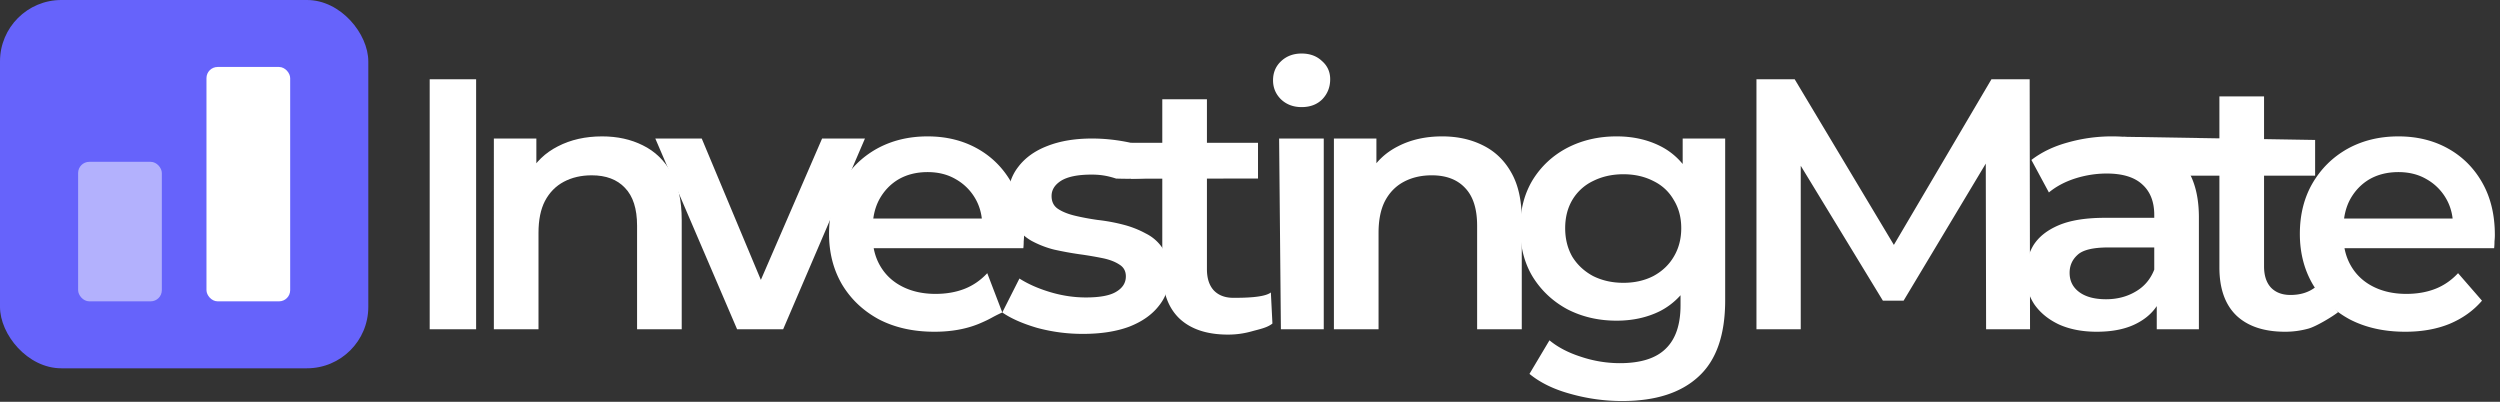 <svg width="448" height="72" fill="none" xmlns="http://www.w3.org/2000/svg"><rect width="100%" height="100%" fill="#333333" stroke="none"/><path d="M77 59V14.2h8.32V59H77zM107.892 24.44c2.731 0 5.163.533 7.296 1.6 2.176 1.067 3.883 2.71 5.12 4.928 1.237 2.176 1.856 4.992 1.856 8.448V59h-8V40.44c0-3.03-.725-5.29-2.176-6.784-1.408-1.493-3.392-2.24-5.952-2.24-1.877 0-3.541.384-4.992 1.152-1.45.768-2.581 1.92-3.392 3.456-.768 1.493-1.152 3.392-1.152 5.696V59h-8V24.824h7.616v9.216l-1.344-2.816c1.195-2.176 2.923-3.84 5.184-4.992 2.304-1.195 4.949-1.792 7.936-1.792z" fill="#fff"/><path d="m132.087 59-14.656-34.176h8.32l12.608 30.144h-4.096l13.056-30.144h7.68L140.343 59h-8.256z" fill="#fff"/><path d="M167.446 59.448c-3.798 0-7.126-.747-9.984-2.24-2.816-1.536-5.014-3.627-6.592-6.272-1.536-2.645-2.304-5.653-2.304-9.024 0-3.413.746-6.421 2.24-9.024 1.536-2.645 3.626-4.715 6.272-6.208 2.688-1.493 5.738-2.24 9.152-2.24 3.328 0 6.293.725 8.896 2.176 2.602 1.45 4.65 3.499 6.144 6.144 1.493 2.645 2.24 5.76 2.24 9.344 0 .341-.022.725-.064 1.152 0 .427-.022.832-.064 1.216h-28.48V39.16h24.256l-3.136 1.664c.042-1.963-.363-3.69-1.216-5.184a9.302 9.302 0 0 0-3.52-3.52c-1.451-.853-3.136-1.28-5.056-1.28-1.963 0-3.691.427-5.184 1.28-1.451.853-2.603 2.048-3.456 3.584-.811 1.493-1.216 3.264-1.216 5.312v1.28c0 2.048.469 3.861 1.408 5.44.938 1.579 2.261 2.795 3.968 3.648 1.706.853 3.669 1.28 5.888 1.28 1.92 0 3.648-.299 5.184-.896s2.901-1.536 4.096-2.816l2.692 7.04c-2.11.96-1.882 1.067-4.228 2.048-2.304.939-4.95 1.408-7.936 1.408z" fill="#fff"/><path d="M194.074 59.832a31.09 31.09 0 0 1-8.256-1.088c-2.602-.768-4.672-1.685-6.208-2.752l3.072-6.08c1.536.981 3.371 1.792 5.504 2.432 2.134.64 4.267.96 6.4.96 2.518 0 4.331-.341 5.44-1.024 1.152-.683 1.728-1.6 1.728-2.752 0-.939-.384-1.643-1.152-2.112-.768-.512-1.77-.896-3.008-1.152a64.351 64.351 0 0 0-4.16-.704 60.266 60.266 0 0 1-4.544-.832 17.44 17.44 0 0 1-4.096-1.6 8.84 8.84 0 0 1-3.008-2.88c-.768-1.195-1.152-2.773-1.152-4.736 0-2.176.619-4.053 1.856-5.632 1.238-1.621 2.966-2.859 5.184-3.712 2.262-.896 4.928-1.344 8-1.344 2.304 0 4.63.256 6.976.768 2.347.512 4.288 1.237 5.824 2.176L208 31.5c-2.5.5-4.832.608-8 .5-1.5-.492-2.768-.712-4.39-.712-2.432 0-4.245.363-5.44 1.088-1.152.725-1.728 1.643-1.728 2.752 0 1.024.384 1.792 1.152 2.304.768.512 1.771.917 3.008 1.216 1.238.299 2.603.555 4.096.768 1.536.17 3.051.448 4.544.832a17.4 17.4 0 0 1 4.096 1.6 7.654 7.654 0 0 1 3.072 2.752c.768 1.195 1.152 2.752 1.152 4.672 0 2.133-.64 3.99-1.92 5.568-1.237 1.579-3.008 2.816-5.312 3.712-2.304.853-5.056 1.28-8.256 1.28z" fill="#fff"/><path d="M220.058 59.96c-3.754 0-6.656-.96-8.704-2.88-2.048-1.963-3.072-4.843-3.072-8.64V17.784h8v30.464c0 1.621.406 2.88 1.216 3.776.854.896 2.027 1.344 3.52 1.344 1.792 0 5.526-.021 6.72-.96l.281 5.568c-.939.768-2.371 1.024-3.737 1.408a15.523 15.523 0 0 1-4.224.576zM202.65 32.018v-6.426h22.784v6.4l-22.784.026zM229.537 59l-.32-34.176h8V59h-7.68zm3.712-39.808c-1.494 0-2.731-.47-3.712-1.408-.939-.939-1.408-2.07-1.408-3.392 0-1.365.469-2.496 1.408-3.392.981-.939 2.218-1.408 3.712-1.408 1.493 0 2.709.448 3.648 1.344.981.853 1.472 1.941 1.472 3.264 0 1.408-.47 2.603-1.408 3.584-.939.939-2.176 1.408-3.712 1.408zM258.429 24.44c2.73 0 5.162.533 7.296 1.6 2.176 1.067 3.882 2.71 5.12 4.928 1.237 2.176 1.856 4.992 1.856 8.448V59h-8V40.44c0-3.03-.726-5.29-2.176-6.784-1.408-1.493-3.392-2.24-5.952-2.24-1.878 0-3.542.384-4.992 1.152-1.451.768-2.582 1.92-3.392 3.456-.768 1.493-1.152 3.392-1.152 5.696V59h-8V24.824h7.616v9.216l-1.344-2.816c1.194-2.176 2.922-3.84 5.184-4.992 2.304-1.195 4.949-1.792 7.936-1.792z" fill="#fff"/><path d="M290.72 71.864a34.06 34.06 0 0 1-9.28-1.28c-2.987-.81-5.44-2.005-7.36-3.584l3.584-6.016c1.493 1.237 3.37 2.219 5.632 2.944a21.932 21.932 0 0 0 6.976 1.152c3.754 0 6.506-.875 8.256-2.624 1.749-1.707 2.624-4.288 2.624-7.744v-6.08l.64-7.744-.256-7.744v-8.32h7.616v28.992c0 6.187-1.579 10.73-4.736 13.632-3.158 2.944-7.723 4.416-13.696 4.416zm-1.024-14.4c-3.243 0-6.187-.683-8.832-2.048-2.603-1.408-4.672-3.35-6.208-5.824-1.494-2.475-2.24-5.376-2.24-8.704 0-3.285.746-6.165 2.24-8.64 1.536-2.475 3.605-4.395 6.208-5.76 2.645-1.365 5.589-2.048 8.832-2.048 2.901 0 5.504.576 7.808 1.728 2.304 1.152 4.138 2.944 5.504 5.376 1.408 2.432 2.112 5.547 2.112 9.344 0 3.797-.704 6.933-2.112 9.408-1.366 2.432-3.2 4.245-5.504 5.44-2.304 1.152-4.907 1.728-7.808 1.728zm1.216-6.784c2.005 0 3.797-.405 5.376-1.216 1.578-.853 2.794-2.005 3.648-3.456.896-1.493 1.344-3.2 1.344-5.12s-.448-3.605-1.344-5.056c-.854-1.493-2.07-2.624-3.648-3.392-1.579-.81-3.371-1.216-5.376-1.216-2.006 0-3.819.405-5.44 1.216a8.647 8.647 0 0 0-3.712 3.392c-.854 1.45-1.28 3.136-1.28 5.056s.426 3.627 1.28 5.12c.896 1.45 2.133 2.603 3.712 3.456 1.621.81 3.434 1.216 5.44 1.216zM314.757 59V14.2h6.848l19.584 32.704h-3.584L356.869 14.2h6.848l.064 44.8h-7.872l-.064-32.448h1.664L341.125 53.88h-3.712l-16.64-27.328h1.92V59h-7.936z" fill="#fff"/><path d="M386.49 59v-6.912l-.448-1.472V38.52c0-2.347-.704-4.16-2.112-5.44-1.408-1.323-3.541-1.984-6.4-1.984-1.92 0-3.818.299-5.696.896-1.834.597-3.392 1.43-4.672 2.496l-3.136-5.824c1.835-1.408 4.011-2.453 6.528-3.136a28.972 28.972 0 0 1 7.936-1.088c4.95 0 8.768 1.195 11.456 3.584 2.731 2.347 4.096 5.995 4.096 10.944V59h-7.552zm-10.752.448c-2.56 0-4.8-.427-6.72-1.28-1.92-.896-3.413-2.112-4.48-3.648-1.024-1.579-1.536-3.35-1.536-5.312 0-1.92.448-3.648 1.344-5.184.939-1.536 2.454-2.752 4.544-3.648 2.091-.896 4.864-1.344 8.32-1.344h9.92v5.312h-9.344c-2.73 0-4.565.448-5.504 1.344-.938.853-1.408 1.92-1.408 3.2 0 1.45.576 2.603 1.728 3.456 1.152.853 2.752 1.28 4.8 1.28 1.963 0 3.712-.448 5.248-1.344 1.579-.896 2.71-2.219 3.392-3.968l1.344 4.8c-.768 2.005-2.154 3.563-4.16 4.672-1.962 1.11-4.458 1.664-7.488 1.664z" fill="#fff"/><path d="M409.493 59.448c-3.754 0-6.656-.96-8.704-2.88-2.048-1.963-3.072-4.843-3.072-8.64V17.272h8v30.464c0 1.621.406 2.88 1.216 3.776.854.896 2.027 1.344 3.52 1.344 1.792 0 3.286-.47 4.48-1.408l4.067 4.48c-.939.768-3.917 2.56-5.283 2.944a15.523 15.523 0 0 1-4.224.576zM392.085 31.48 380.5 24.51l34.369.57v6.4h-22.784z" fill="#fff"/><path d="M431.013 59.448c-3.797 0-7.125-.747-9.984-2.24-2.816-1.536-5.013-3.627-6.592-6.272-1.536-2.645-2.304-5.653-2.304-9.024 0-3.413.747-6.421 2.24-9.024 1.536-2.645 3.627-4.715 6.272-6.208 2.688-1.493 5.739-2.24 9.152-2.24 3.328 0 6.294.725 8.896 2.176 2.603 1.45 4.651 3.499 6.144 6.144 1.494 2.645 2.24 5.76 2.24 9.344 0 .341-.021.725-.064 1.152 0 .427-.021.832-.064 1.216h-28.48V39.16h24.256l-3.136 1.664c.043-1.963-.362-3.69-1.216-5.184a9.288 9.288 0 0 0-3.52-3.52c-1.45-.853-3.136-1.28-5.056-1.28-1.962 0-3.69.427-5.184 1.28-1.45.853-2.602 2.048-3.456 3.584-.81 1.493-1.216 3.264-1.216 5.312v1.28c0 2.048.47 3.861 1.408 5.44.939 1.579 2.262 2.795 3.968 3.648 1.707.853 3.67 1.28 5.888 1.28 1.92 0 3.648-.299 5.184-.896s2.902-1.536 4.096-2.816l4.288 4.928c-1.536 1.792-3.477 3.179-5.824 4.16-2.304.939-4.949 1.408-7.936 1.408z" fill="#fff"/><rect width="66" height="66" rx="11" fill="#6663FB"/><rect opacity=".5" x="14" y="29" width="15" height="25" rx="2" fill="#fff"/><rect x="37" y="12" width="15" height="42" rx="2" fill="#fff"/></svg>